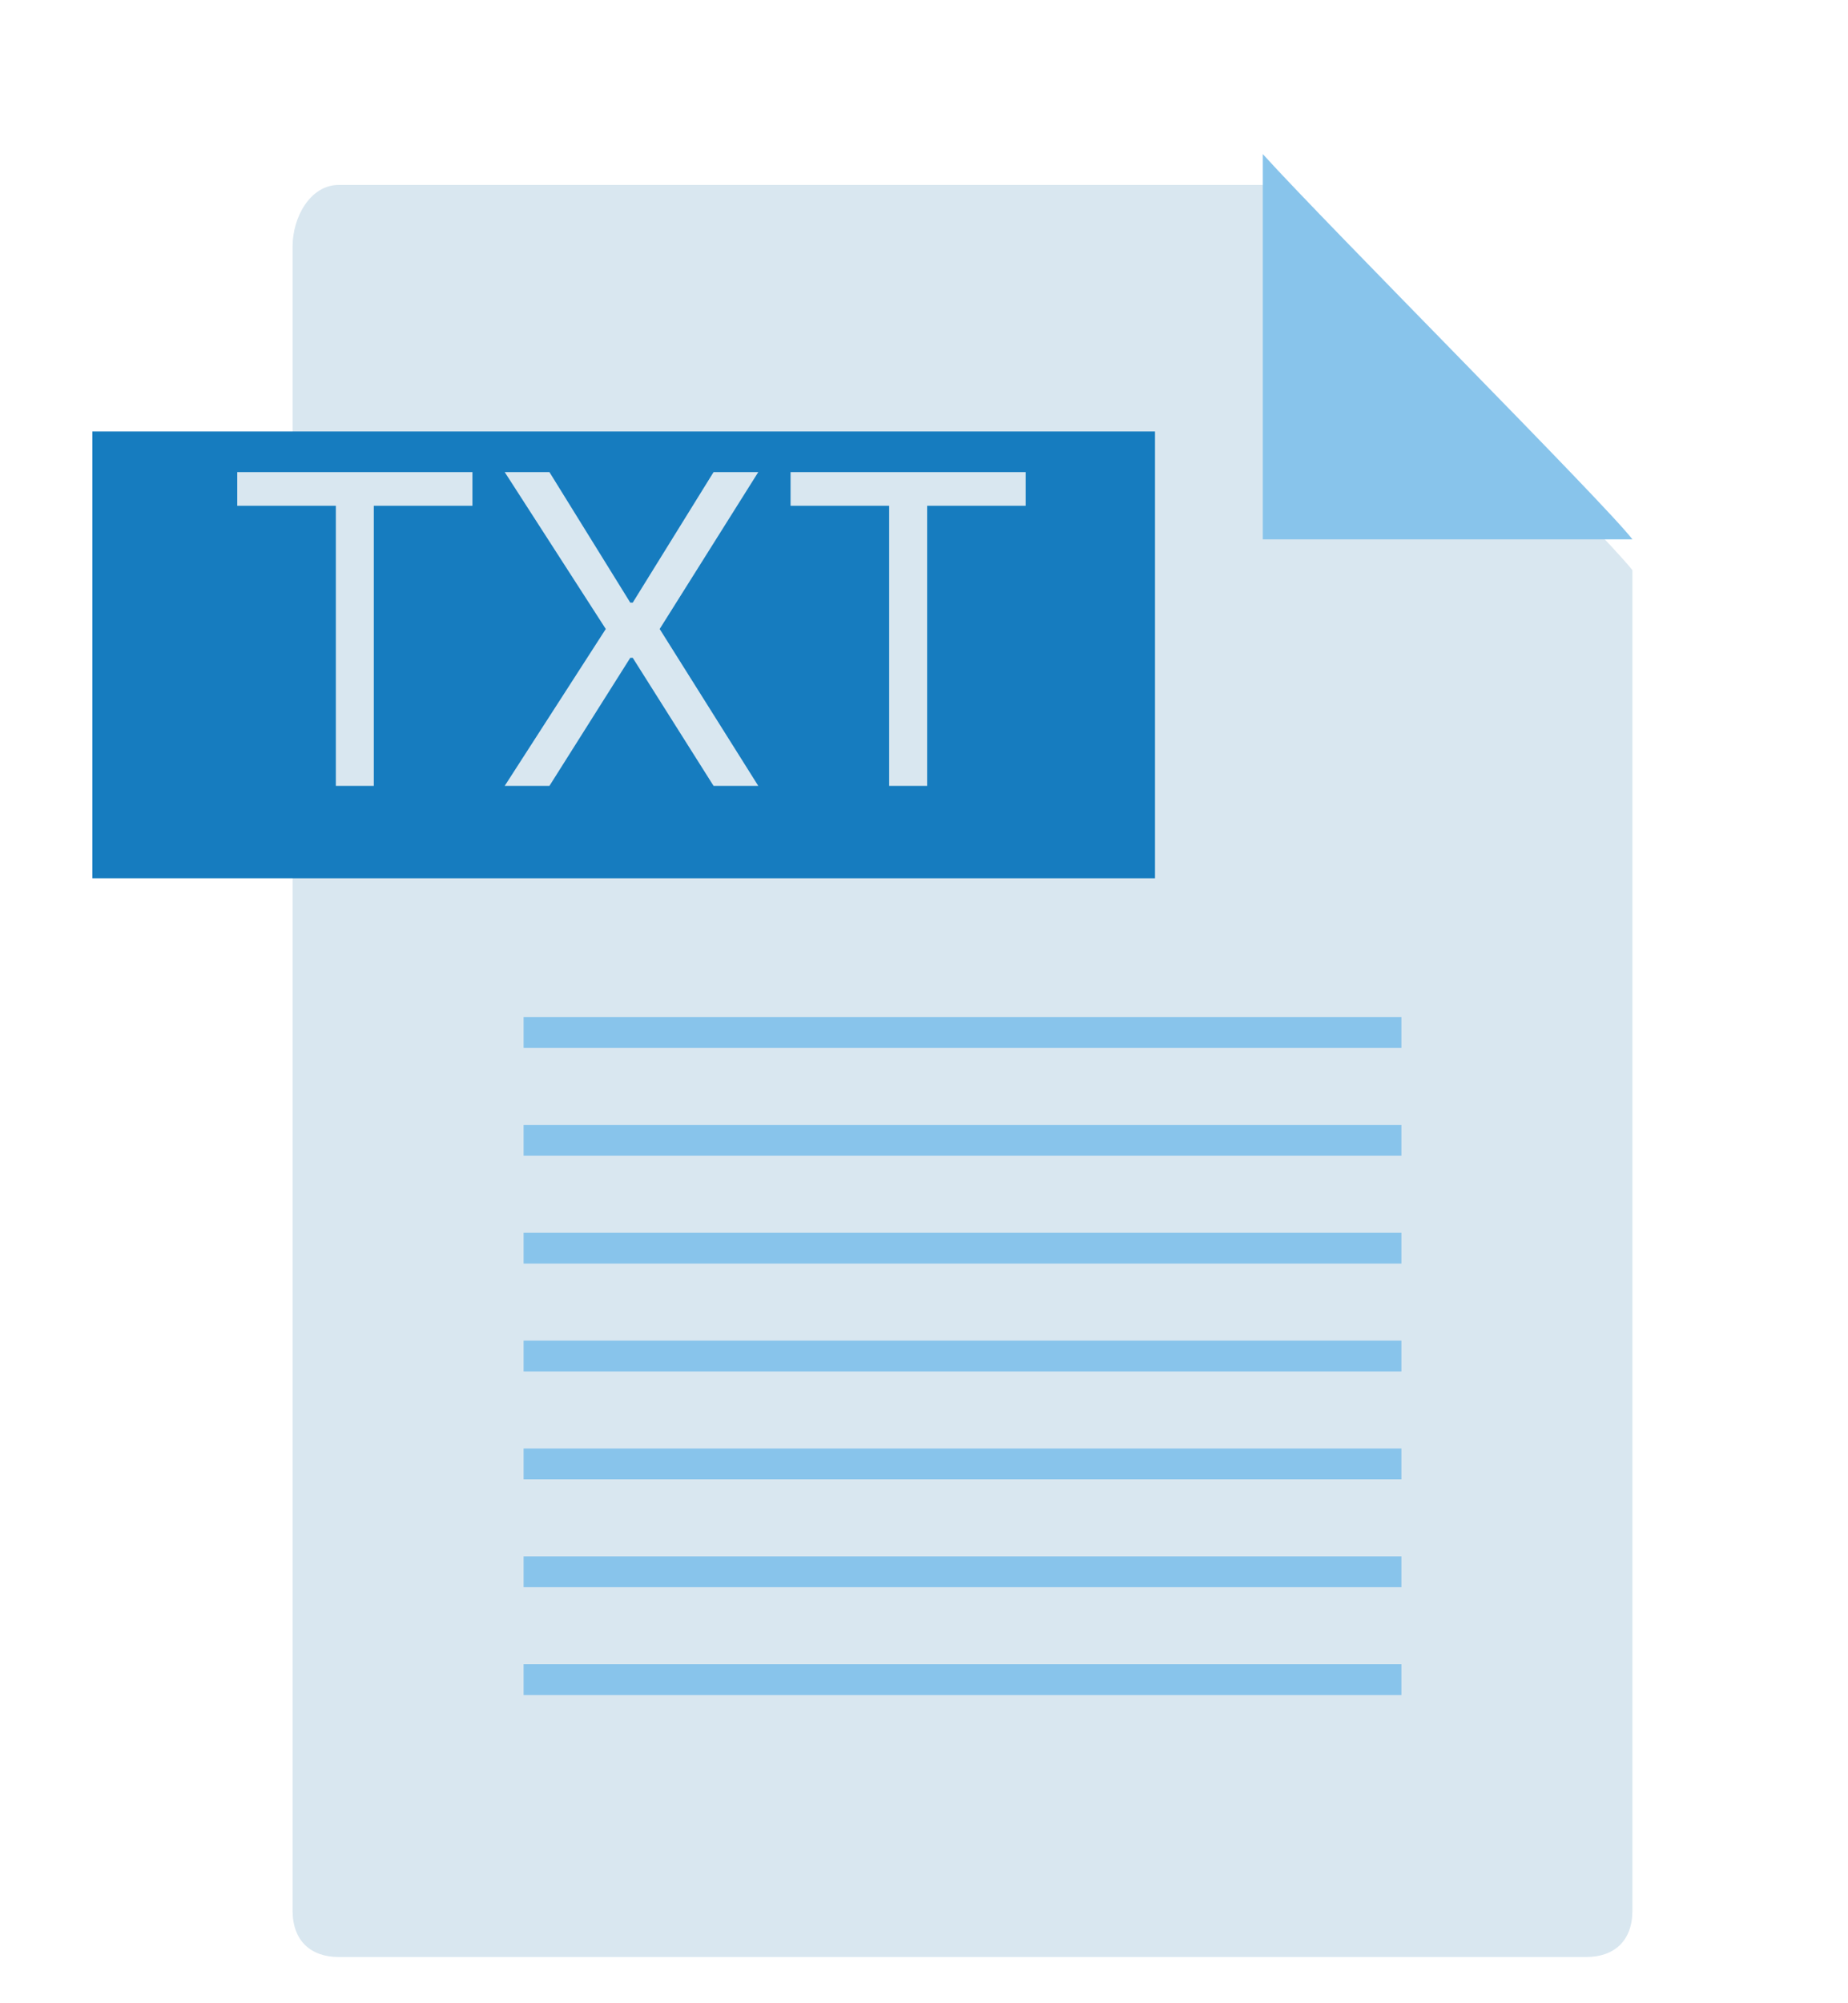 <svg width="120" height="130" viewBox="0 0 120 130" fill="none" xmlns="http://www.w3.org/2000/svg">
<g filter="url(#filter0_d_345_6604)">
<path d="M106 122C106 123.924 104.843 125 103 125H22C20.157 125 19 123.924 19 122V14C18.994 12.084 20.157 10 22 10H82C86.38 14.761 104.159 32.633 106 35V122Z" fill="#D9E7F0"/>
</g>
<g filter="url(#filter1_d_345_6604)">
<path d="M75 26H6V55H75V26Z" fill="#167CBF"/>
</g>
<path d="M82 10V35H106C104.193 32.64 86.312 14.758 82 10Z" fill="#88C4EB"/>
<path d="M91 66H34V68H91V66Z" fill="#88C4EB"/>
<path d="M91 73H34V75H91V73Z" fill="#88C4EB"/>
<path d="M91 80H34V82H91V80Z" fill="#88C4EB"/>
<path d="M91 87H34V89H91V87Z" fill="#88C4EB"/>
<path d="M91 94H34V96H91V94Z" fill="#88C4EB"/>
<path d="M91 101H34V103H91V101Z" fill="#88C4EB"/>
<path d="M91 108H34V110H91V108Z" fill="#88C4EB"/>
<path d="M15.405 32.824V30.636H30.678V32.824H24.274V51H21.808V32.824H15.405ZM35.677 30.636L40.927 39.108H41.086L46.336 30.636H49.239L42.836 40.818L49.239 51H46.336L41.086 42.688H40.927L35.677 51H32.773L39.336 40.818L32.773 30.636H35.677ZM51.335 32.824V30.636H66.607V32.824H60.204V51H57.738V32.824H51.335Z" fill="#D9E7F0"/>
<defs>
<filter id="filter0_d_345_6604" x="17" y="10" width="91" height="119" filterUnits="userSpaceOnUse" color-interpolation-filters="sRGB">
<feFlood flood-opacity="0" result="BackgroundImageFix"/>
<feColorMatrix in="SourceAlpha" type="matrix" values="0 0 0 0 0 0 0 0 0 0 0 0 0 0 0 0 0 0 127 0" result="hardAlpha"/>
<feOffset dy="2"/>
<feGaussianBlur stdDeviation="1"/>
<feComposite in2="hardAlpha" operator="out"/>
<feColorMatrix type="matrix" values="0 0 0 0 0.431 0 0 0 0 0.566 0 0 0 0 0.662 0 0 0 0.29 0"/>
<feBlend mode="normal" in2="BackgroundImageFix" result="effect1_dropShadow_345_6604"/>
<feBlend mode="normal" in="SourceGraphic" in2="effect1_dropShadow_345_6604" result="shape"/>
</filter>
<filter id="filter1_d_345_6604" x="4" y="26" width="73" height="33" filterUnits="userSpaceOnUse" color-interpolation-filters="sRGB">
<feFlood flood-opacity="0" result="BackgroundImageFix"/>
<feColorMatrix in="SourceAlpha" type="matrix" values="0 0 0 0 0 0 0 0 0 0 0 0 0 0 0 0 0 0 127 0" result="hardAlpha"/>
<feOffset dy="2"/>
<feGaussianBlur stdDeviation="1"/>
<feComposite in2="hardAlpha" operator="out"/>
<feColorMatrix type="matrix" values="0 0 0 0 0.431 0 0 0 0 0.566 0 0 0 0 0.662 0 0 0 0.29 0"/>
<feBlend mode="normal" in2="BackgroundImageFix" result="effect1_dropShadow_345_6604"/>
<feBlend mode="normal" in="SourceGraphic" in2="effect1_dropShadow_345_6604" result="shape"/>
</filter>
</defs>
</svg>
